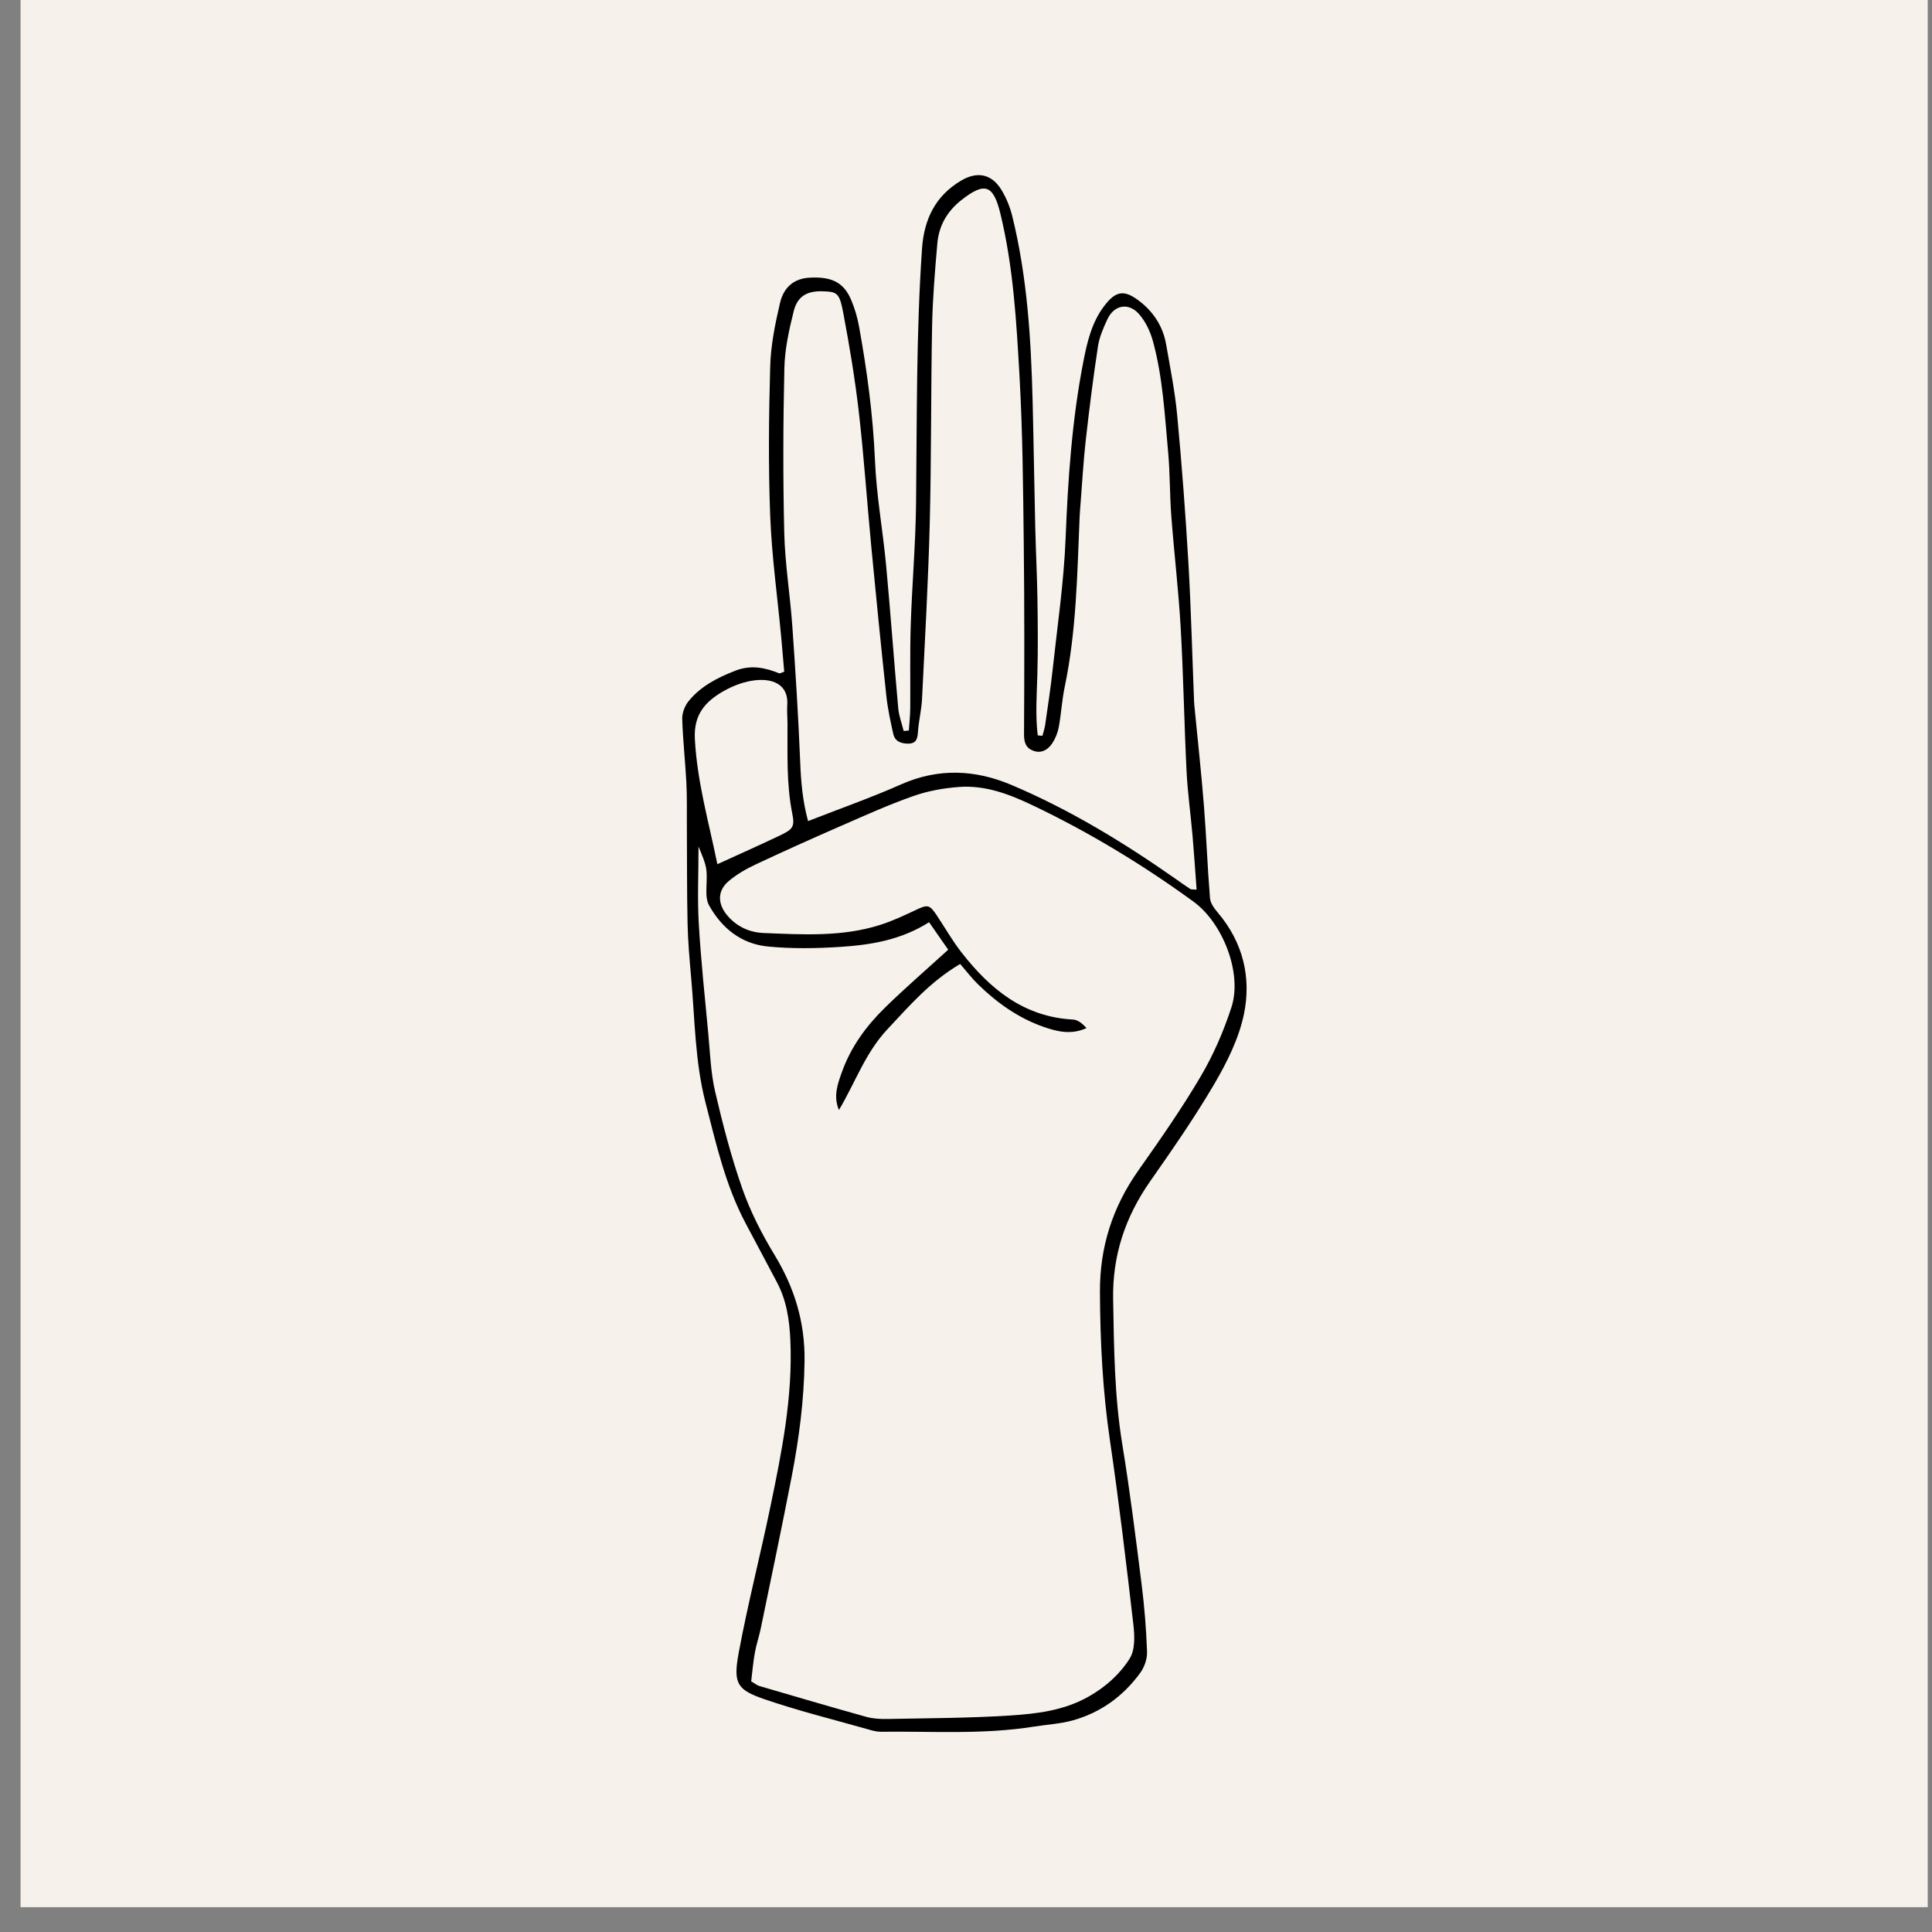 <svg width="58" height="58" viewBox="0 0 58 58" fill="none" xmlns="http://www.w3.org/2000/svg">
<rect x="0" y="0" width="58" height="58" fill="#808080" stroke="none"/>
<rect width="57.255" height="57.255" transform="translate(0.617)" fill="#F6F1EB"/>
<path fill-rule="evenodd" clip-rule="evenodd" d="M31.294 22.09C31.322 21.982 31.36 21.876 31.376 21.766C31.456 21.209 31.542 20.653 31.602 20.094C31.744 18.786 31.938 17.479 31.99 16.167C32.061 14.382 32.181 12.607 32.524 10.851C32.639 10.259 32.778 9.667 33.158 9.174C33.502 8.727 33.754 8.692 34.203 9.037C34.635 9.368 34.917 9.809 35.01 10.348C35.132 11.053 35.274 11.758 35.34 12.469C35.478 13.933 35.588 15.4 35.675 16.869C35.756 18.264 35.791 19.661 35.847 21.058C35.849 21.097 35.851 21.136 35.855 21.174C35.952 22.176 36.062 23.176 36.142 24.178C36.216 25.106 36.249 26.036 36.325 26.963C36.337 27.114 36.453 27.273 36.559 27.397C37.319 28.291 37.571 29.35 37.343 30.449C37.192 31.175 36.839 31.883 36.46 32.532C35.87 33.539 35.201 34.502 34.531 35.46C33.78 36.533 33.393 37.691 33.417 39.009C33.443 40.465 33.455 41.916 33.692 43.361C33.921 44.756 34.095 46.16 34.272 47.563C34.357 48.236 34.411 48.913 34.435 49.589C34.443 49.801 34.355 50.052 34.227 50.226C33.718 50.922 33.041 51.416 32.199 51.649C31.825 51.752 31.427 51.772 31.042 51.834C29.518 52.077 27.982 51.971 26.45 51.988C26.353 51.988 26.253 51.97 26.16 51.944C25.085 51.638 23.997 51.371 22.942 51.009C22.125 50.727 22.007 50.538 22.175 49.625C22.447 48.157 22.822 46.708 23.125 45.246C23.469 43.592 23.803 41.936 23.727 40.23C23.699 39.619 23.612 39.034 23.321 38.488C23.01 37.904 22.701 37.319 22.39 36.735C21.779 35.59 21.498 34.337 21.179 33.096C20.863 31.867 20.861 30.602 20.749 29.35C20.701 28.809 20.653 28.267 20.641 27.725C20.62 26.736 20.627 25.746 20.62 24.756C20.618 24.334 20.627 23.912 20.605 23.49C20.572 22.853 20.5 22.218 20.481 21.58C20.476 21.404 20.557 21.191 20.67 21.052C21.035 20.601 21.538 20.343 22.078 20.134C22.54 19.955 22.96 20.039 23.389 20.212C23.416 20.223 23.459 20.192 23.543 20.166C23.514 19.831 23.486 19.486 23.454 19.141C23.34 17.923 23.17 16.708 23.122 15.488C23.064 13.993 23.08 12.494 23.122 10.999C23.14 10.365 23.269 9.727 23.414 9.106C23.533 8.59 23.866 8.357 24.319 8.335C24.981 8.303 25.335 8.485 25.555 9.01C25.66 9.26 25.739 9.525 25.787 9.791C26.03 11.129 26.21 12.472 26.268 13.836C26.312 14.881 26.503 15.919 26.601 16.962C26.734 18.393 26.837 19.826 26.965 21.257C26.985 21.489 27.072 21.716 27.129 21.945C27.18 21.94 27.233 21.936 27.284 21.931C27.299 21.712 27.324 21.493 27.326 21.273C27.333 20.437 27.314 19.6 27.341 18.764C27.38 17.542 27.488 16.321 27.501 15.099C27.529 12.553 27.504 10.006 27.68 7.463C27.74 6.589 28.076 5.884 28.848 5.425C29.341 5.132 29.771 5.224 30.062 5.698C30.212 5.942 30.324 6.222 30.392 6.501C30.84 8.323 30.953 10.182 31 12.048C31.032 13.31 31.049 14.573 31.079 15.835C31.096 16.553 31.134 17.271 31.145 17.99C31.156 18.746 31.163 19.503 31.142 20.258C31.125 20.866 31.079 21.473 31.154 22.077C31.201 22.082 31.248 22.086 31.294 22.09ZM27.892 27.685C27.044 28.223 26.136 28.368 25.22 28.427C24.497 28.474 23.762 28.485 23.044 28.414C22.252 28.334 21.667 27.864 21.286 27.178C21.207 27.036 21.201 26.84 21.207 26.671C21.229 26.056 21.236 26.056 20.97 25.413C20.97 26.247 20.934 26.991 20.978 27.731C21.043 28.832 21.159 29.93 21.263 31.028C21.317 31.607 21.336 32.196 21.466 32.759C21.694 33.741 21.949 34.724 22.282 35.675C22.525 36.367 22.865 37.036 23.247 37.665C23.851 38.658 24.169 39.69 24.153 40.863C24.138 42.036 23.988 43.184 23.767 44.327C23.473 45.851 23.152 47.369 22.838 48.889C22.787 49.136 22.703 49.376 22.66 49.623C22.609 49.905 22.586 50.191 22.551 50.475C22.662 50.54 22.723 50.593 22.793 50.614C23.864 50.928 24.935 51.242 26.009 51.542C26.214 51.599 26.437 51.609 26.651 51.605C27.868 51.581 29.088 51.579 30.303 51.502C31.119 51.45 31.935 51.356 32.681 50.933C33.195 50.642 33.618 50.261 33.914 49.791C34.078 49.53 34.064 49.115 34.026 48.782C33.812 46.935 33.593 45.087 33.322 43.248C33.103 41.765 33.028 40.28 33.021 38.784C33.015 37.432 33.401 36.233 34.18 35.13C34.831 34.206 35.481 33.276 36.052 32.304C36.434 31.656 36.739 30.947 36.971 30.232C37.299 29.213 36.709 27.709 35.834 27.071C34.311 25.962 32.704 24.988 30.999 24.175C30.302 23.843 29.581 23.567 28.795 23.625C28.33 23.659 27.854 23.744 27.416 23.899C26.677 24.159 25.96 24.483 25.241 24.797C24.379 25.173 23.52 25.559 22.669 25.959C22.389 26.091 22.111 26.252 21.876 26.451C21.532 26.742 21.539 27.132 21.832 27.48C22.114 27.818 22.504 27.992 22.915 28.009C24.09 28.056 25.275 28.131 26.421 27.767C26.792 27.649 27.149 27.482 27.501 27.315C27.844 27.152 27.907 27.155 28.117 27.472C28.365 27.844 28.587 28.235 28.86 28.586C29.714 29.682 30.727 30.529 32.216 30.608C32.359 30.616 32.497 30.73 32.618 30.863C32.167 31.072 31.743 30.973 31.328 30.827C30.572 30.562 29.935 30.109 29.369 29.558C29.174 29.369 29.008 29.15 28.825 28.939C27.911 29.478 27.297 30.201 26.642 30.898C25.974 31.609 25.673 32.508 25.185 33.323C25.009 32.904 25.149 32.533 25.282 32.164C25.552 31.417 26.015 30.789 26.577 30.241C27.175 29.658 27.809 29.109 28.466 28.511C28.301 28.273 28.105 27.991 27.892 27.685ZM27.049 23.549C28.168 23.052 29.274 23.103 30.361 23.563C32.12 24.307 33.742 25.297 35.301 26.39C35.445 26.491 35.588 26.594 35.736 26.69C35.763 26.708 35.809 26.698 35.923 26.707C35.883 26.168 35.849 25.638 35.803 25.11C35.746 24.455 35.654 23.802 35.621 23.146C35.55 21.712 35.527 20.275 35.445 18.841C35.381 17.721 35.248 16.606 35.163 15.487C35.115 14.849 35.126 14.206 35.068 13.568C34.965 12.451 34.909 11.325 34.61 10.236C34.53 9.946 34.387 9.645 34.189 9.423C33.875 9.072 33.445 9.158 33.248 9.578C33.125 9.841 33.003 10.119 32.961 10.402C32.818 11.34 32.7 12.282 32.594 13.225C32.525 13.84 32.491 14.458 32.442 15.076C32.43 15.23 32.417 15.385 32.41 15.54C32.339 17.242 32.314 18.948 31.962 20.628C31.879 21.025 31.858 21.434 31.784 21.834C31.753 22.001 31.682 22.173 31.588 22.316C31.464 22.503 31.271 22.625 31.033 22.543C30.803 22.464 30.74 22.296 30.742 22.041C30.753 20.137 30.756 18.232 30.734 16.328C30.715 14.657 30.701 12.985 30.608 11.317C30.515 9.671 30.424 8.021 30.03 6.405C29.82 5.543 29.56 5.453 28.852 6.014C28.426 6.353 28.186 6.783 28.14 7.305C28.067 8.137 27.998 8.97 27.982 9.804C27.944 11.767 27.962 13.731 27.912 15.694C27.867 17.459 27.766 19.223 27.68 20.987C27.663 21.316 27.58 21.641 27.558 21.97C27.546 22.171 27.508 22.32 27.275 22.324C27.064 22.328 26.869 22.263 26.818 22.037C26.733 21.659 26.65 21.278 26.609 20.894C26.447 19.388 26.297 17.88 26.153 16.373C26.026 15.04 25.936 13.703 25.783 12.373C25.667 11.371 25.501 10.373 25.313 9.382C25.202 8.793 25.128 8.761 24.717 8.745C24.243 8.726 23.944 8.882 23.829 9.337C23.688 9.899 23.56 10.48 23.547 11.056C23.51 12.706 23.504 14.359 23.544 16.01C23.568 16.939 23.72 17.865 23.786 18.794C23.881 20.149 23.967 21.506 24.022 22.863C24.045 23.465 24.095 24.054 24.259 24.65C25.233 24.269 26.157 23.945 27.049 23.549ZM23.401 25.088C23.807 24.894 23.865 24.823 23.783 24.415C23.603 23.512 23.647 22.602 23.641 21.692C23.64 21.518 23.622 21.342 23.634 21.169C23.68 20.553 23.196 20.326 22.547 20.44C22.264 20.49 21.978 20.603 21.727 20.745C21.177 21.058 20.822 21.445 20.86 22.181C20.927 23.469 21.28 24.686 21.536 25.944C22.198 25.641 22.804 25.373 23.401 25.088Z" fill="black"/>
</svg>
